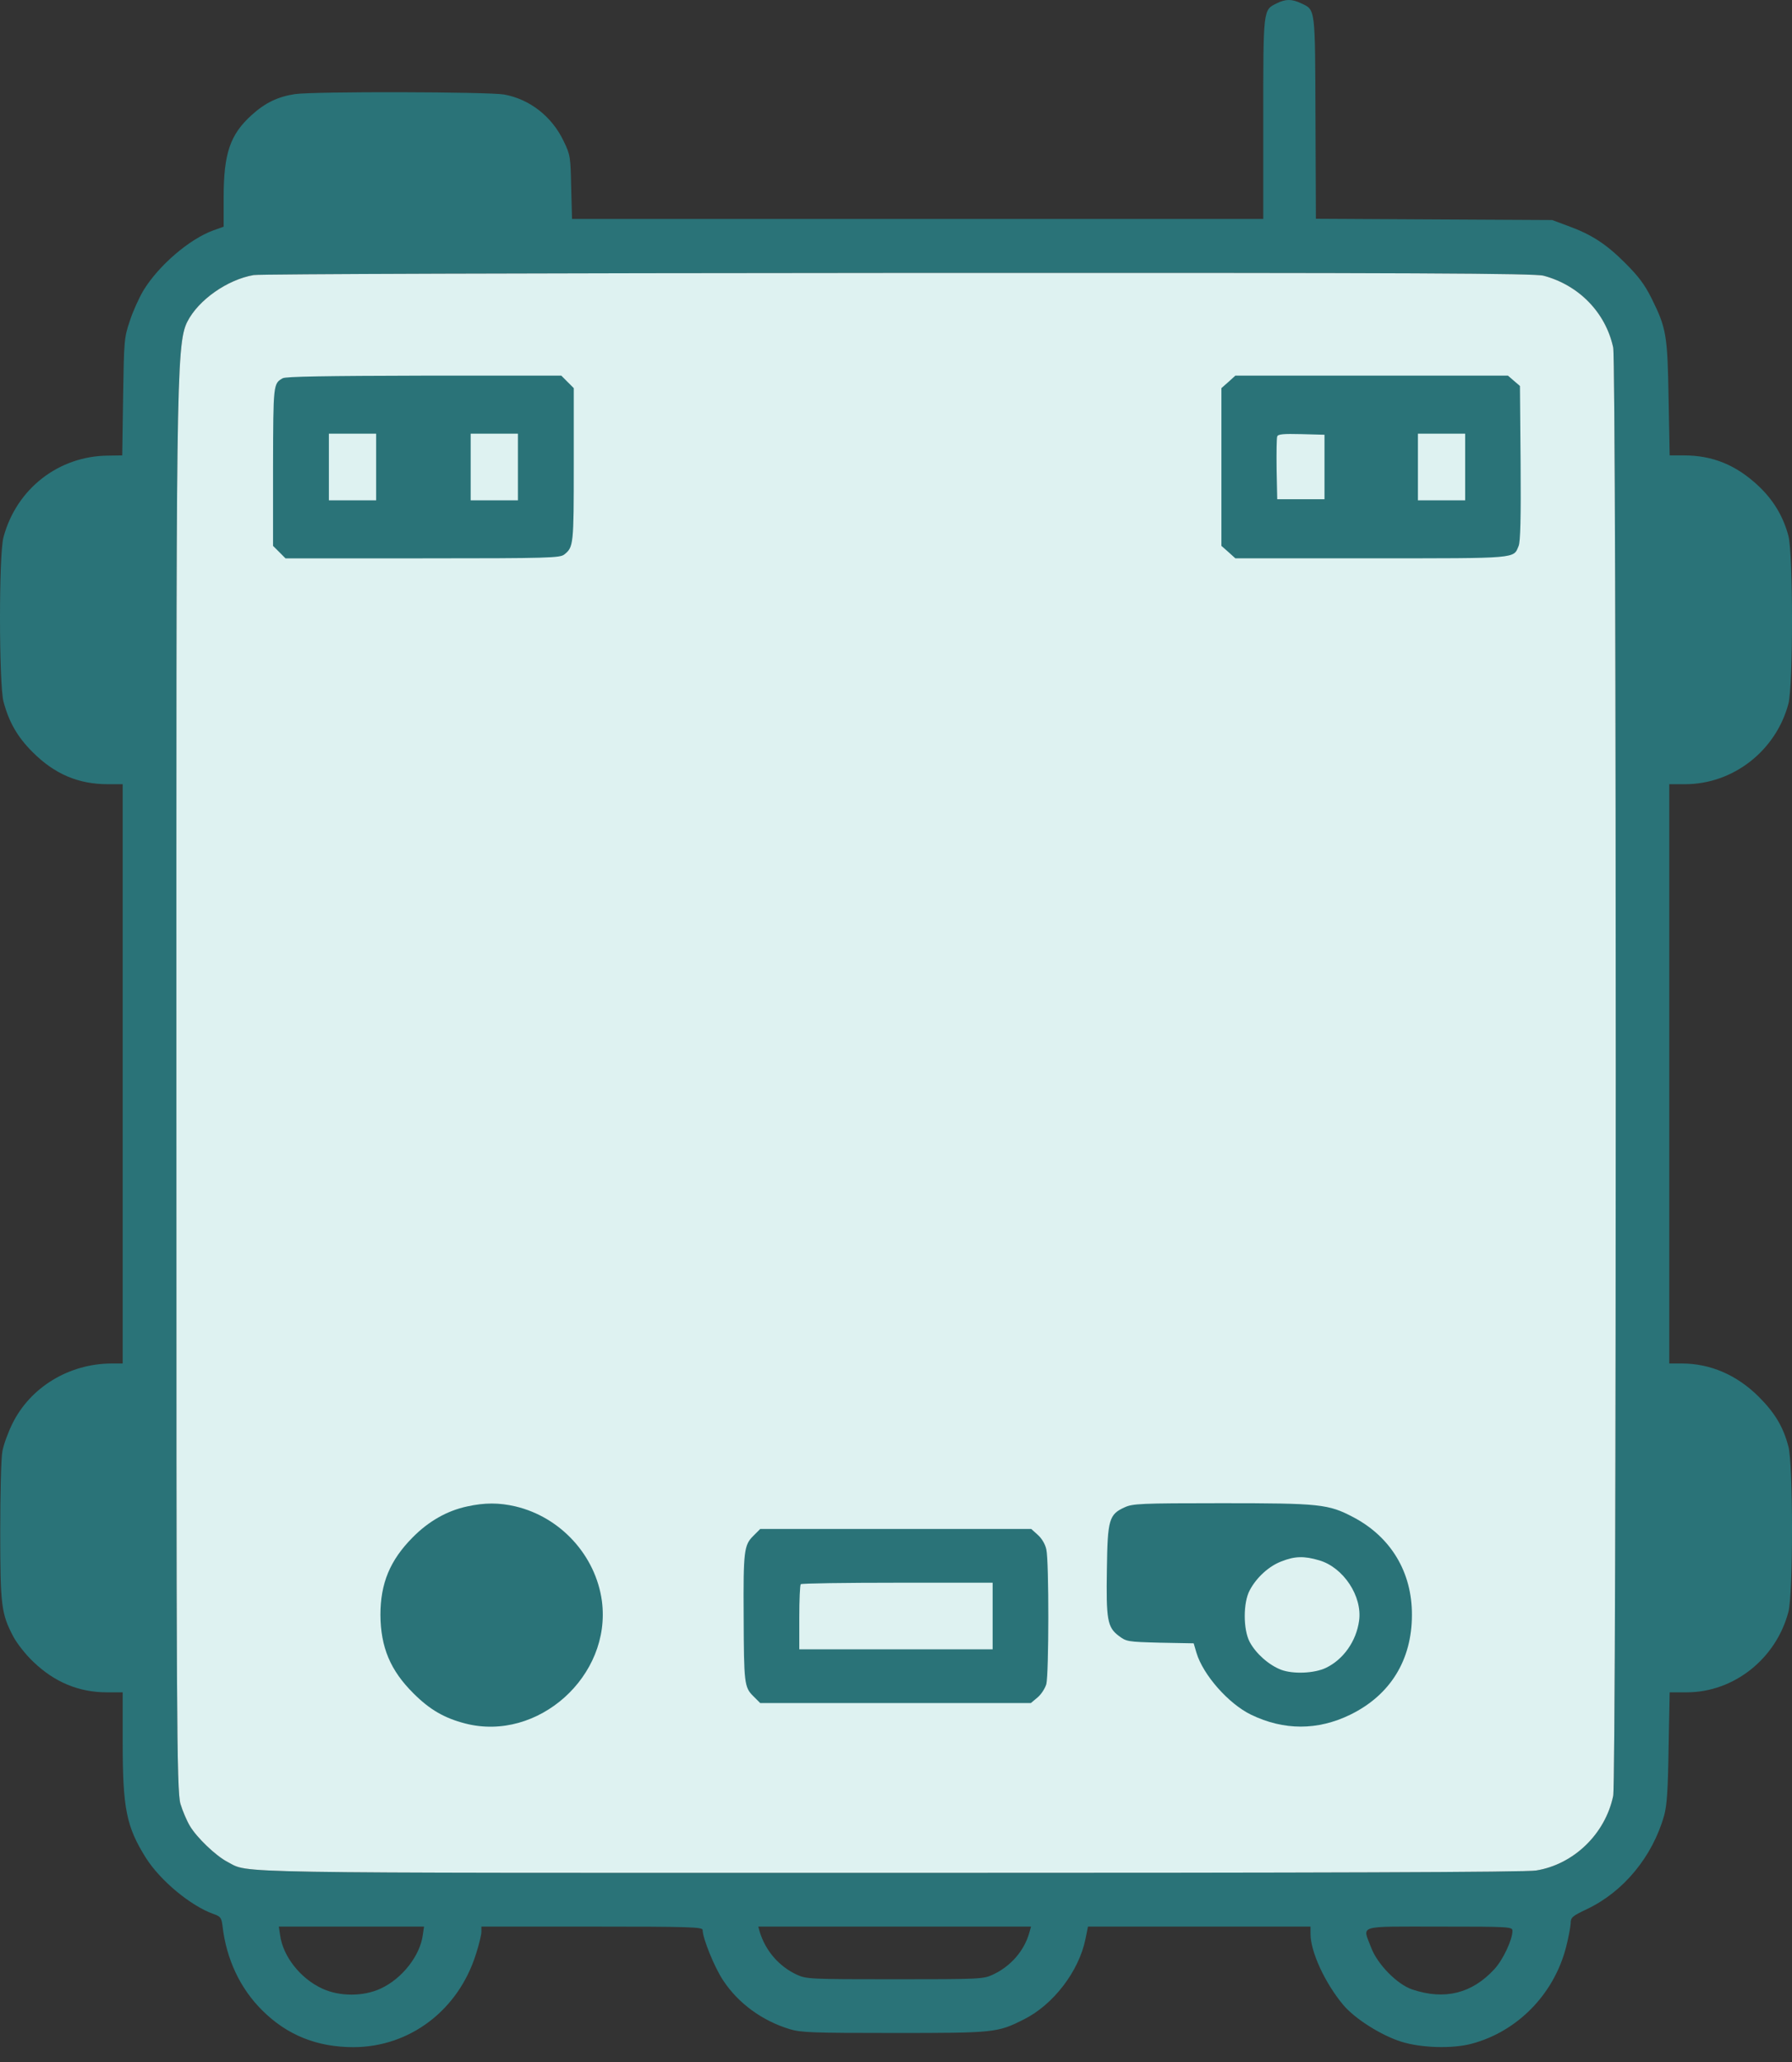 <svg width="60" height="69" viewBox="0 0 60 69" fill="none" xmlns="http://www.w3.org/2000/svg">
<rect x="0" y="0" width="60" height="69" fill="#333333" stroke="none"/>
<path d="M42.743 0.114C42.29 0.337 42.297 0.286 42.297 3.983V7.327H30.725H19.153L19.124 6.263C19.103 5.249 19.096 5.184 18.873 4.724C18.484 3.904 17.744 3.321 16.881 3.163C16.355 3.07 10.53 3.055 9.876 3.149C9.307 3.235 8.883 3.437 8.43 3.846C7.704 4.501 7.488 5.134 7.488 6.608V7.586L7.143 7.709C6.337 8.003 5.316 8.881 4.805 9.715C4.654 9.967 4.446 10.427 4.345 10.744C4.158 11.297 4.151 11.384 4.122 13.275L4.093 15.239L3.618 15.246C1.957 15.26 0.548 16.36 0.116 17.979C-0.042 18.561 -0.035 22.876 0.116 23.473C0.296 24.157 0.583 24.66 1.087 25.163C1.828 25.904 2.619 26.242 3.618 26.242H4.108V36.434V45.626H3.734C2.31 45.633 1.015 46.417 0.411 47.647C0.267 47.942 0.116 48.352 0.08 48.568C0.037 48.776 0.008 49.977 0.008 51.229C0.008 53.739 0.044 53.998 0.447 54.767C0.569 54.997 0.871 55.379 1.116 55.609C1.828 56.292 2.64 56.63 3.583 56.63H4.108V58.313C4.108 60.514 4.23 61.125 4.884 62.168C5.366 62.93 6.38 63.772 7.143 64.045C7.387 64.131 7.416 64.167 7.452 64.462C7.581 65.562 8.042 66.54 8.775 67.267C9.609 68.101 10.616 68.504 11.839 68.504C13.723 68.497 15.349 67.267 15.938 65.383C16.039 65.073 16.118 64.743 16.118 64.642V64.469H19.822C23.145 64.469 23.526 64.484 23.526 64.584C23.526 64.858 23.921 65.836 24.216 66.274C24.72 67.037 25.518 67.619 26.439 67.9C26.827 68.015 27.172 68.029 29.927 68.029C33.3 68.029 33.393 68.022 34.278 67.576C35.263 67.087 36.119 65.972 36.342 64.894L36.428 64.469H40.154H43.879V64.714C43.879 65.311 44.361 66.353 44.972 67.087C45.368 67.555 46.231 68.101 46.907 68.317C47.583 68.533 48.626 68.561 49.273 68.389C50.812 67.979 52.035 66.728 52.438 65.145C52.517 64.836 52.581 64.491 52.589 64.368C52.589 64.16 52.632 64.124 53.142 63.88C54.365 63.297 55.329 62.125 55.717 60.758C55.811 60.427 55.847 59.924 55.868 58.478L55.904 56.63H56.487C58.062 56.623 59.471 55.501 59.881 53.933C60.04 53.322 60.04 49.014 59.881 48.41C59.709 47.748 59.428 47.28 58.882 46.734C58.148 46.007 57.264 45.626 56.307 45.626H55.89V36.434V26.242H56.415C58.033 26.242 59.464 25.12 59.881 23.545C60.04 22.927 60.04 18.554 59.881 17.936C59.709 17.281 59.371 16.72 58.86 16.245C58.127 15.562 57.343 15.239 56.386 15.239H55.904L55.868 13.347C55.832 11.218 55.796 10.988 55.3 9.988C55.063 9.514 54.861 9.248 54.415 8.802C53.775 8.162 53.286 7.845 52.495 7.558L51.97 7.363L48.015 7.342L44.059 7.32L44.045 3.947C44.03 0.214 44.052 0.337 43.556 0.107C43.254 -0.037 43.045 -0.037 42.743 0.114ZM51.682 9.226C52.869 9.542 53.761 10.463 54.013 11.628C54.128 12.168 54.128 59.55 54.013 60.096C53.747 61.37 52.689 62.391 51.431 62.592C51.114 62.65 44.239 62.671 29.891 62.671C7.121 62.671 8.372 62.693 7.617 62.304C7.229 62.103 6.589 61.492 6.359 61.103C6.258 60.938 6.114 60.6 6.042 60.363C5.913 59.938 5.906 57.284 5.906 36.406C5.906 13.118 5.884 11.527 6.272 10.765C6.646 10.032 7.617 9.355 8.495 9.204C8.725 9.169 17.765 9.14 30.107 9.133C47.612 9.125 51.388 9.147 51.682 9.226ZM14.155 64.757C14.061 65.447 13.464 66.21 12.752 66.54C12.17 66.814 11.364 66.814 10.782 66.54C10.055 66.203 9.473 65.462 9.379 64.757L9.336 64.469H11.767H14.198L14.155 64.757ZM34.458 64.692C34.285 65.289 33.832 65.807 33.235 66.08C32.926 66.224 32.803 66.231 29.963 66.231C27.1 66.231 27.007 66.224 26.683 66.08C26.079 65.8 25.626 65.275 25.432 64.627L25.389 64.469H29.956H34.522L34.458 64.692ZM50.64 64.613C50.64 64.908 50.323 65.584 50.035 65.893C49.288 66.706 48.374 66.936 47.295 66.576C46.785 66.411 46.116 65.728 45.907 65.167C45.62 64.404 45.397 64.469 48.194 64.469C50.575 64.469 50.64 64.476 50.64 64.613Z" fill="#2A7378"/>
<path d="M51.682 9.226C52.869 9.542 53.761 10.463 54.013 11.628C54.128 12.168 54.128 59.55 54.013 60.096C53.747 61.37 52.689 62.391 51.431 62.592C51.114 62.65 44.239 62.671 29.891 62.671C7.121 62.671 8.372 62.693 7.617 62.304C7.229 62.103 6.589 61.492 6.359 61.103C6.258 60.938 6.114 60.6 6.042 60.363C5.913 59.938 5.906 57.284 5.906 36.406C5.906 13.118 5.884 11.527 6.272 10.765C6.646 10.032 7.617 9.355 8.495 9.204C8.725 9.169 17.765 9.14 30.107 9.133C47.612 9.125 51.388 9.147 51.682 9.226Z" fill="#DEF2F1"/>
<path d="M9.466 12.657C9.149 12.836 9.149 12.844 9.142 15.613V18.267L9.351 18.475L9.559 18.684H14.155C18.391 18.684 18.758 18.669 18.894 18.554C19.204 18.31 19.211 18.223 19.211 15.555V12.988L19.002 12.779L18.794 12.57H14.198C10.883 12.578 9.566 12.599 9.466 12.657ZM12.594 15.627V16.742H11.803H11.012V15.627V14.512H11.803H12.594V15.627ZM17.341 15.627V16.742H16.55H15.759V15.627V14.512H16.55H17.341V15.627Z" fill="#2A7378"/>
<path d="M41.132 12.779L40.895 12.988V15.627V18.266L41.132 18.475L41.362 18.683H45.914C50.877 18.683 50.668 18.698 50.848 18.266C50.906 18.123 50.927 17.339 50.913 15.49L50.891 12.916L50.69 12.743L50.489 12.57H45.929H41.362L41.132 12.779ZM44.347 15.627V16.706H43.556H42.764L42.743 15.699C42.736 15.152 42.743 14.656 42.764 14.606C42.786 14.527 42.98 14.512 43.57 14.527L44.347 14.548V15.627ZM49.057 15.627V16.742H48.266H47.475V15.627V14.512H48.266H49.057V15.627Z" fill="#2A7378"/>
<path d="M15.643 50.409C14.967 50.553 14.349 50.906 13.817 51.445C13.054 52.215 12.738 52.984 12.738 54.041C12.745 55.12 13.069 55.897 13.845 56.666C14.392 57.213 14.881 57.493 15.579 57.673C18.009 58.299 20.484 56.084 20.153 53.574C19.944 52.049 18.772 50.769 17.262 50.409C16.708 50.28 16.233 50.28 15.643 50.409Z" fill="#2A7378"/>
<path d="M37.658 50.438C37.133 50.675 37.083 50.848 37.061 52.502C37.033 54.199 37.076 54.451 37.457 54.739C37.716 54.933 37.745 54.94 38.845 54.969L39.967 54.99L40.06 55.307C40.283 56.048 41.132 57.011 41.887 57.378C42.988 57.91 44.117 57.91 45.21 57.378C46.548 56.724 47.274 55.551 47.274 54.041C47.281 52.61 46.569 51.43 45.311 50.769C44.476 50.33 44.203 50.301 40.895 50.301C38.183 50.301 37.924 50.316 37.658 50.438ZM44.174 52.214C44.98 52.452 45.62 53.415 45.505 54.235C45.411 54.919 44.98 55.53 44.397 55.81C44.009 55.997 43.297 56.026 42.894 55.875C42.484 55.717 42.053 55.336 41.844 54.947C41.621 54.53 41.621 53.624 41.844 53.214C42.067 52.79 42.484 52.408 42.901 52.25C43.354 52.071 43.664 52.063 44.174 52.214Z" fill="#2A7378"/>
<path d="M25.216 51.401C24.914 51.703 24.885 51.904 24.899 54.077C24.907 56.32 24.921 56.457 25.216 56.752L25.453 56.989H29.984H34.515L34.738 56.802C34.86 56.702 34.99 56.5 35.033 56.356C35.119 56.026 35.126 52.243 35.033 51.847C34.997 51.674 34.882 51.48 34.745 51.358L34.529 51.164H29.991H25.453L25.216 51.401ZM33.235 54.077V55.191H29.998H26.762V54.127C26.762 53.537 26.784 53.034 26.812 53.012C26.834 52.983 28.294 52.962 30.049 52.962H33.235V54.077Z" fill="#2A7378"/>
</svg>
